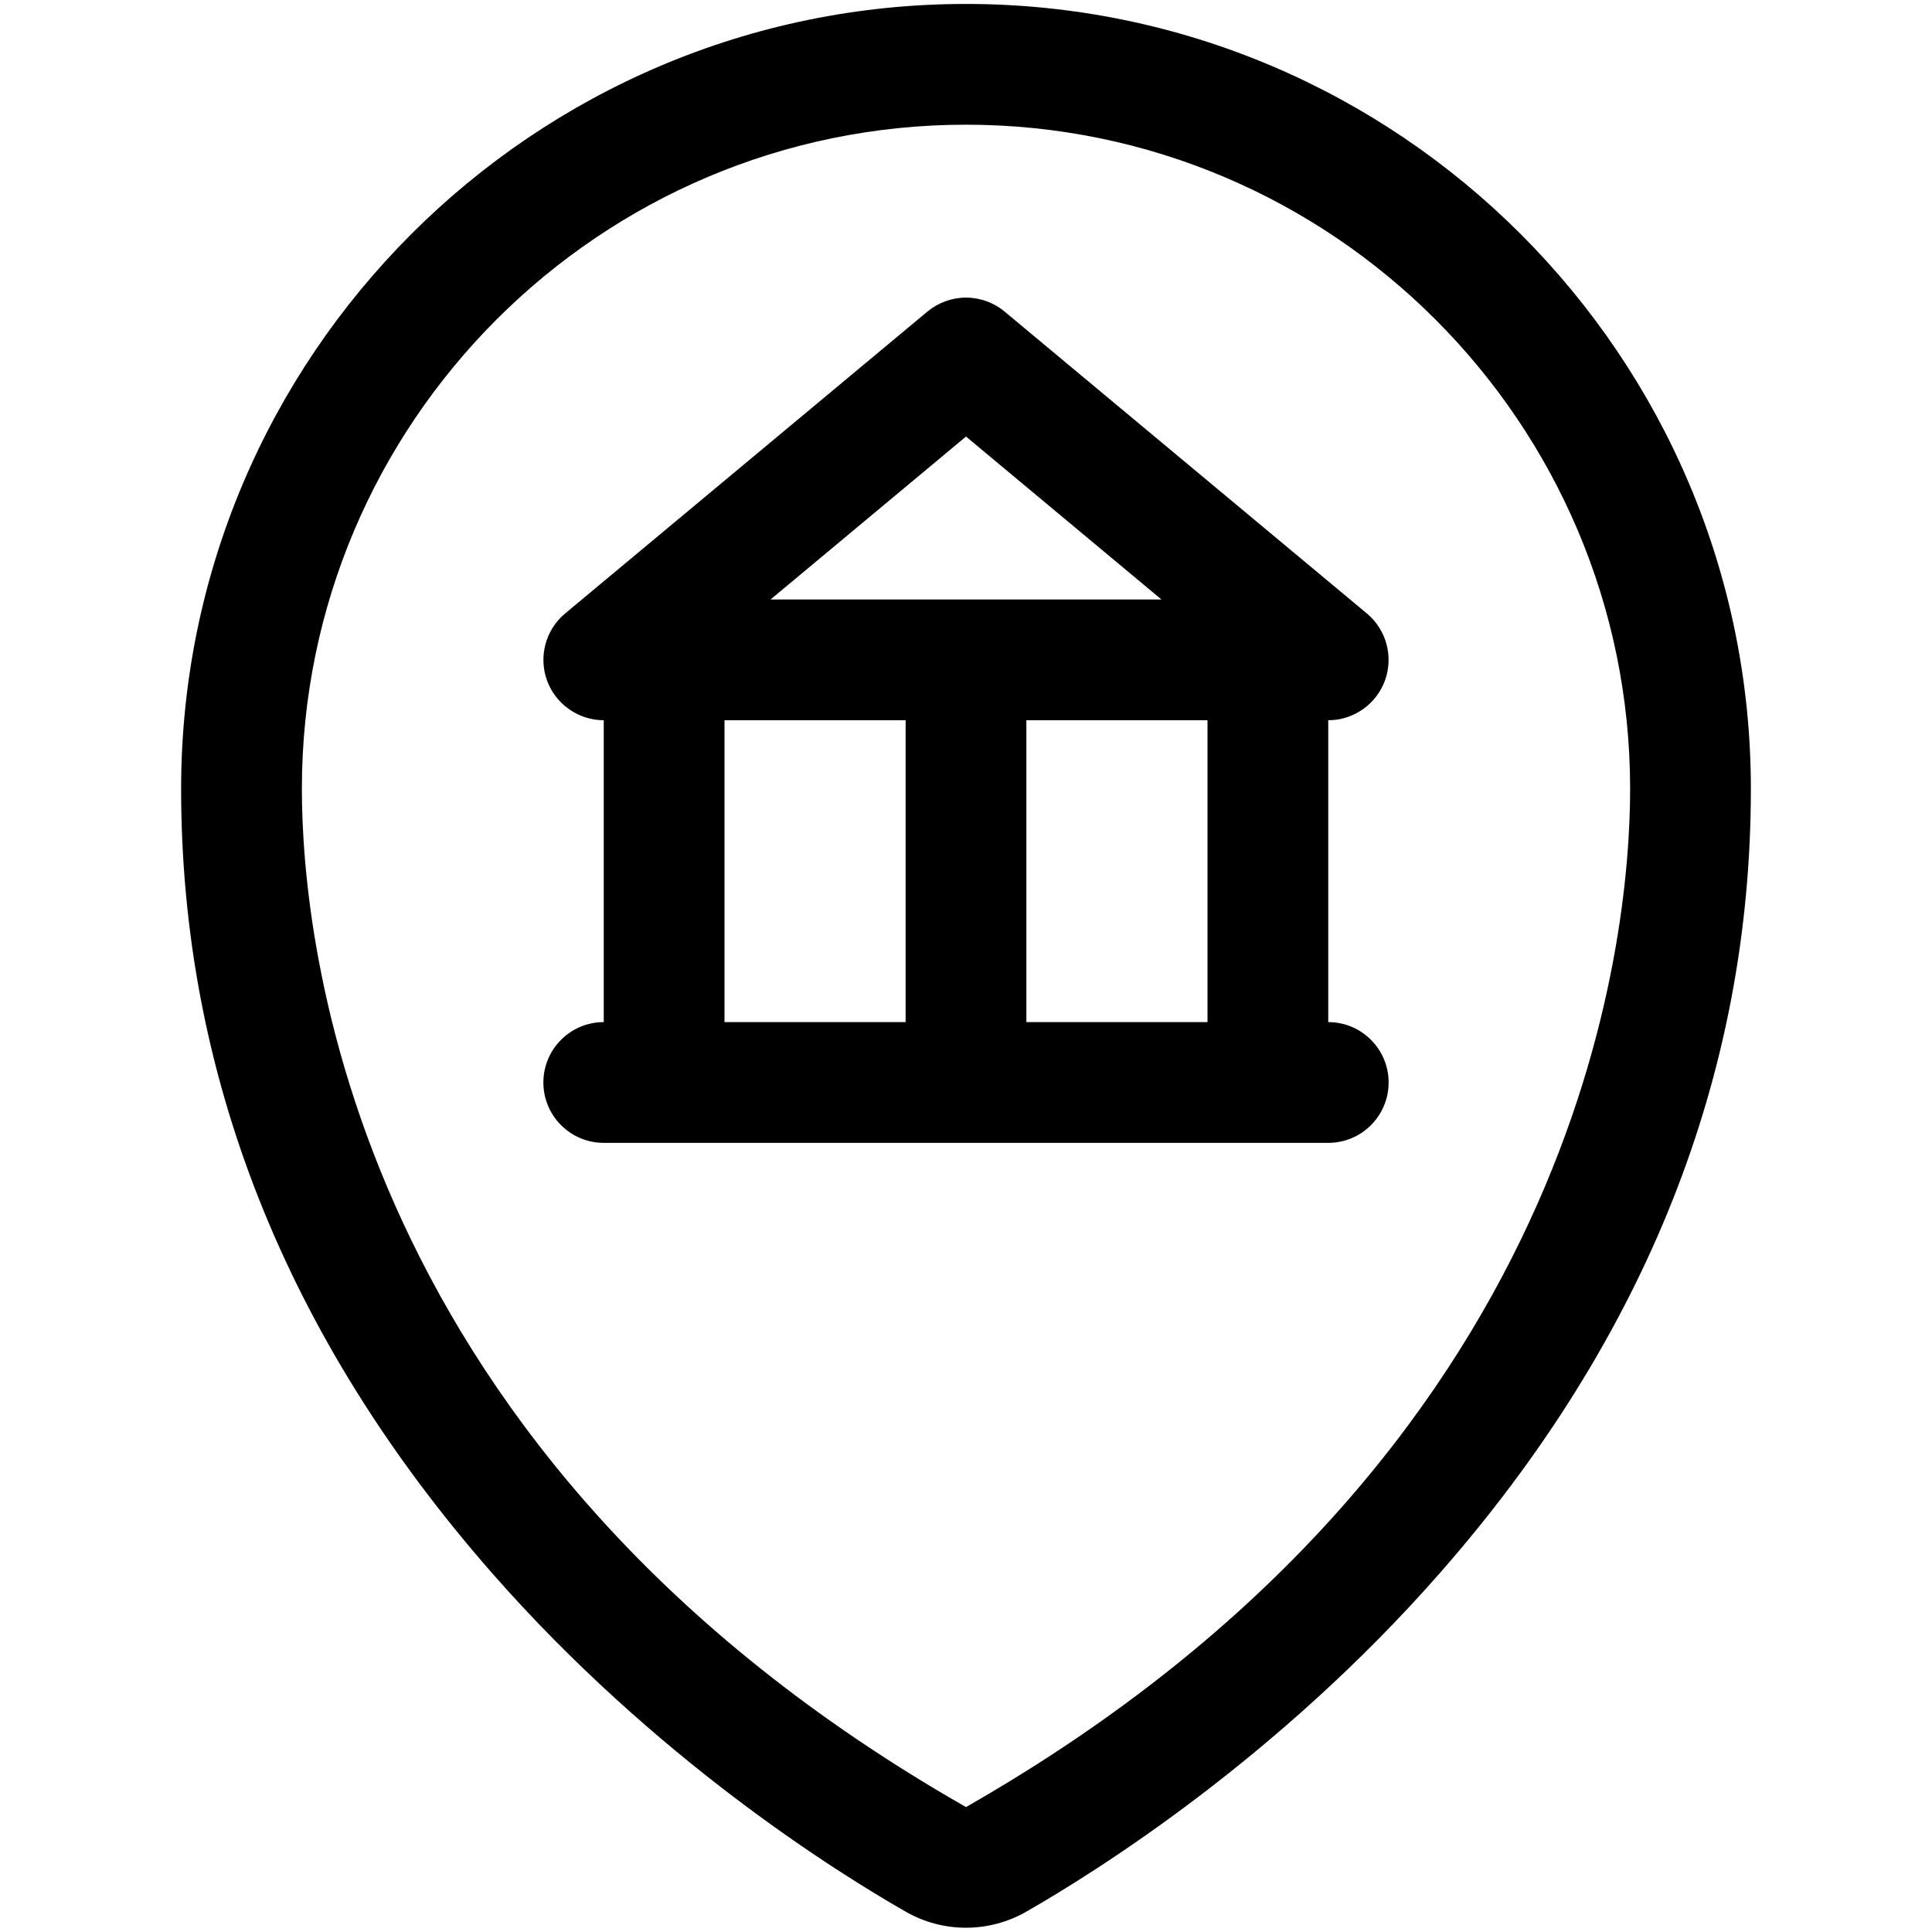 <?xml version="1.0" encoding="utf-8"?>
<!-- Generator: Adobe Illustrator 22.1.0, SVG Export Plug-In . SVG Version: 6.00 Build 0)  -->
<svg version="1.1" id="Layer_1" xmlns="http://www.w3.org/2000/svg" xmlns:xlink="http://www.w3.org/1999/xlink" x="0px" y="0px"
	 viewBox="0 0 24 24" style="enable-background:new 0 0 24 24;" xml:space="preserve">
<title>style-three-pin-education</title>
<g>
	<path d="M11.999,23.947c-0.26,0-0.517-0.068-0.742-0.196c-0.874-0.499-3.124-1.906-5.143-4.208c-2.564-2.922-3.864-6.2-3.864-9.744
		c0-5.376,4.374-9.75,9.75-9.75s9.75,4.374,9.75,9.75c0,3.544-1.3,6.822-3.865,9.744c-2.017,2.299-4.268,3.708-5.142,4.208
		C12.517,23.879,12.26,23.947,11.999,23.947z M12,1.549c-4.549,0-8.25,3.701-8.25,8.25c0,1.863,0.595,8.282,8.25,12.649
		c7.655-4.372,8.25-10.786,8.25-12.649C20.25,5.25,16.549,1.549,12,1.549z"/>
	<path d="M7.5,14.197c-0.414,0-0.75-0.336-0.75-0.75s0.336-0.75,0.75-0.75v-3.75c-0.315,0-0.598-0.199-0.705-0.495
		C6.688,8.156,6.778,7.822,7.02,7.621l4.5-3.75c0.135-0.112,0.305-0.174,0.48-0.174s0.346,0.062,0.48,0.174l4.5,3.75
		c0.242,0.201,0.332,0.536,0.225,0.831c-0.107,0.296-0.39,0.495-0.705,0.495v3.75c0.414,0,0.75,0.336,0.75,0.75
		s-0.336,0.75-0.75,0.75H7.5z M15,12.697v-3.75h-2.25v3.75H15z M11.25,12.697v-3.75H9v3.75H11.25z M14.428,7.447L12,5.423
		L9.572,7.447H14.428z"/>
</g>
</svg>
